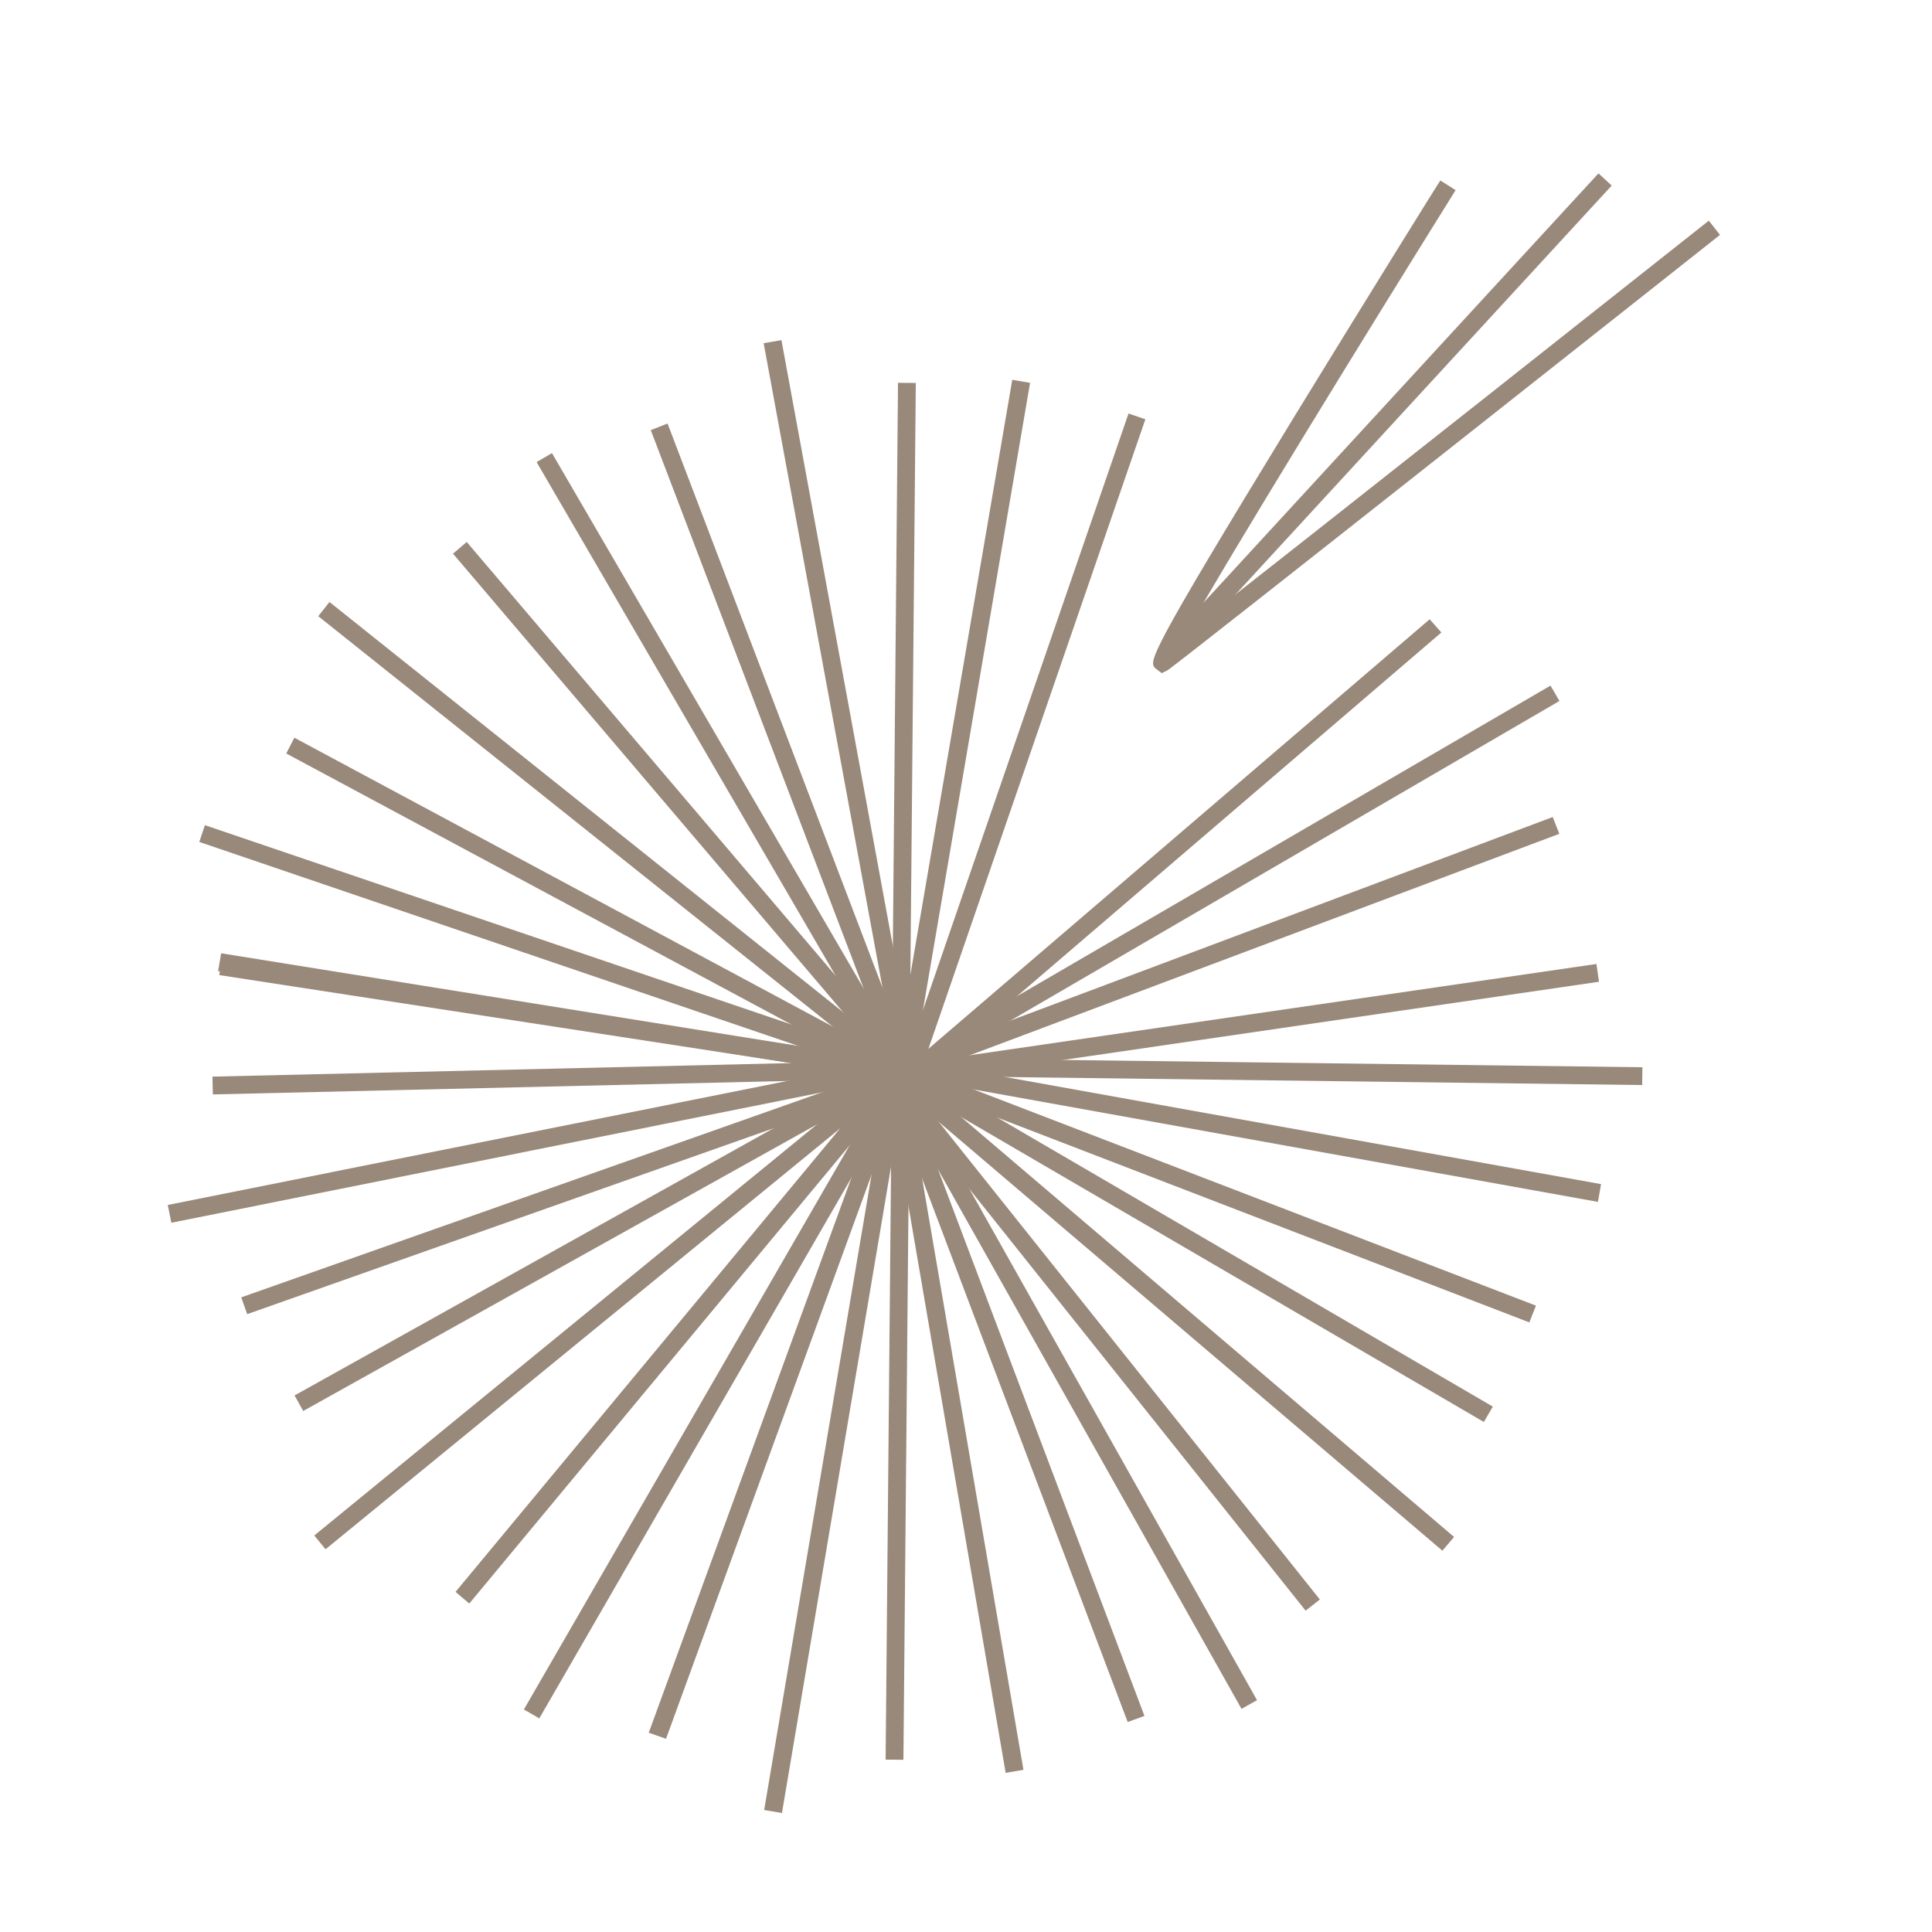 <?xml version="1.0" ?><!DOCTYPE svg  PUBLIC '-//W3C//DTD SVG 1.1 Basic//EN'  'http://www.w3.org/Graphics/SVG/1.1/DTD/svg11-basic.dtd'><svg baseProfile="basic" version="1.1" viewBox="0 0 380 380" xml:space="preserve" xmlns="http://www.w3.org/2000/svg" xmlns:xlink="http://www.w3.org/1999/xlink"><g id="Background"/><g id="Objects"><g><g><g><polygon fill="#99897A" points="178.1,218.8 150.2,67.5 153.7,66.9 177.9,198.5 199.1,74.7 202.6,75.3     "/></g></g><g><g><g><path d="M228.5,132.4l-1.2-0.9c-1.4-1.4-1.9-1.8,27.3-49.6c14.1-23,28.5-46.2,28.7-46.4l3,1.9       c-18.2,29.2-44.1,71.3-53,87.1c22.4-17.4,101.9-80.4,102.8-81.1l2.2,2.8c-4.3,3.4-104.5,82.7-108.6,85.6L228.5,132.4z" fill="#99897A"/></g></g><g><g><polygon fill="#99897A" points="231.9,129 229.3,126.6 314.4,34.1 317,36.5      "/></g></g></g><g><g><rect fill="#99897A" height="134.8" transform="matrix(1 9.164585e-003 -9.164585e-003 1 1.316 -1.623)" width="3.5" x="176" y="75.3"/></g></g><g><g><polygon fill="#99897A" points="183.2,219.5 89.1,108.9 91.8,106.6 172.6,201.6 128,84.6 131.3,83.3     "/></g></g><g><g><rect fill="#99897A" height="3.5" transform="matrix(0.503 0.864 -0.864 0.503 197.365 -48.064)" width="133.1" x="73.9" y="145.8"/></g></g><g><g><polygon fill="#99897A" points="186.9,215.9 39.2,165.6 40.3,162.3 168.9,206 62.6,121.2 64.8,118.4     "/></g></g><g><g><polygon fill="#99897A" points="170,209.2 56.3,148.2 57.9,145.1 171.6,206.1     "/></g></g><g><g><g><rect fill="#99897A" height="3.5" transform="matrix(0.988 0.152 -0.152 0.988 31.745 -14.263)" width="132.9" x="42.6" y="198.5"/></g></g><g><g><rect fill="#99897A" height="133.5" transform="matrix(0.333 0.943 -0.943 0.333 295.215 51.867)" width="3.5" x="109.2" y="167.8"/></g></g><g><g><polygon fill="#99897A" points="131,342 127.6,340.8 171.9,219.5 92.3,315.4 89.6,313.1 182.2,201.5      "/></g></g><g><g><rect fill="#99897A" height="138.1" transform="matrix(0.866 0.5 -0.5 0.866 157.253 -32.447)" width="3.5" x="137.4" y="208.3"/></g></g></g><g><g><g><polygon fill="#99897A" points="33.7,240.5 33,237 164.9,210.6 42.9,191 43.5,187.5 184.9,210.2      "/></g></g><g><g><rect fill="#99897A" height="134.2" transform="matrix(2.341517e-002 1 -1 2.341517e-002 318.276 98.026)" width="3.5" x="107.2" y="144.8"/></g></g><g><g><rect fill="#99897A" height="144.3" transform="matrix(0.633 0.774 -0.774 0.633 243.083 2.767)" width="3.5" x="116.9" y="185.5"/></g></g><g><g><rect fill="#99897A" height="128.5" transform="matrix(0.487 0.873 -0.873 0.487 272.7 25.2)" width="3.5" x="113.1" y="180.6"/></g></g><g><g><g><polygon fill="#99897A" points="153.8,356.6 150.3,356 176.3,202.2 201.3,348.1 197.8,348.7 176.3,223.3       "/></g></g><g><g><rect fill="#99897A" height="134.8" transform="matrix(1 9.155262e-003 -9.155262e-003 1 2.559 -1.605)" width="3.5" x="174.8" y="211.3"/></g></g><g><g><polygon fill="#99897A" points="221.8,338.7 170.4,202.8 259.6,314.6 256.8,316.8 181.7,222.6 225.1,337.5       "/></g></g><g><g><rect fill="#99897A" height="3.5" transform="matrix(0.49 0.871 -0.871 0.49 348.038 -44.291)" width="137.7" x="143.1" y="273.7"/></g></g><g><g><polygon fill="#99897A" points="283.7,305 165.3,204.2 302.1,256.8 300.8,260.1 183.4,214.9 286,302.3       "/></g></g><g><g><rect fill="#99897A" height="3.5" transform="matrix(0.864 0.504 -0.504 0.864 155.912 -85.988)" width="129" x="172.6" y="243.8"/></g></g></g></g><g><g><g><polygon fill="#99897A" points="314.3,236.4 170.5,210.5 314,189.6 314.5,193.1 192.5,210.9 314.9,232.9      "/></g></g><g><g><rect fill="#99897A" height="3.5" transform="matrix(1 1.256100e-002 -1.256100e-002 1 2.667 -3.143)" width="143" x="180" y="209"/></g></g><g><g><polygon fill="#99897A" points="173.6,214 281.2,121.8 283.5,124.4 191.1,203.6 305.4,160.7 306.7,164      "/></g></g><g><g><rect fill="#99897A" height="139.6" transform="matrix(0.503 0.864 -0.864 0.503 270.252 -126.862)" width="3.5" x="243.7" y="101.7"/></g></g><g><g><rect fill="#99897A" height="136.2" transform="matrix(0.946 0.326 -0.326 0.946 58.607 -57.623)" width="3.5" x="199.6" y="78.1"/></g></g></g></g></g></svg>